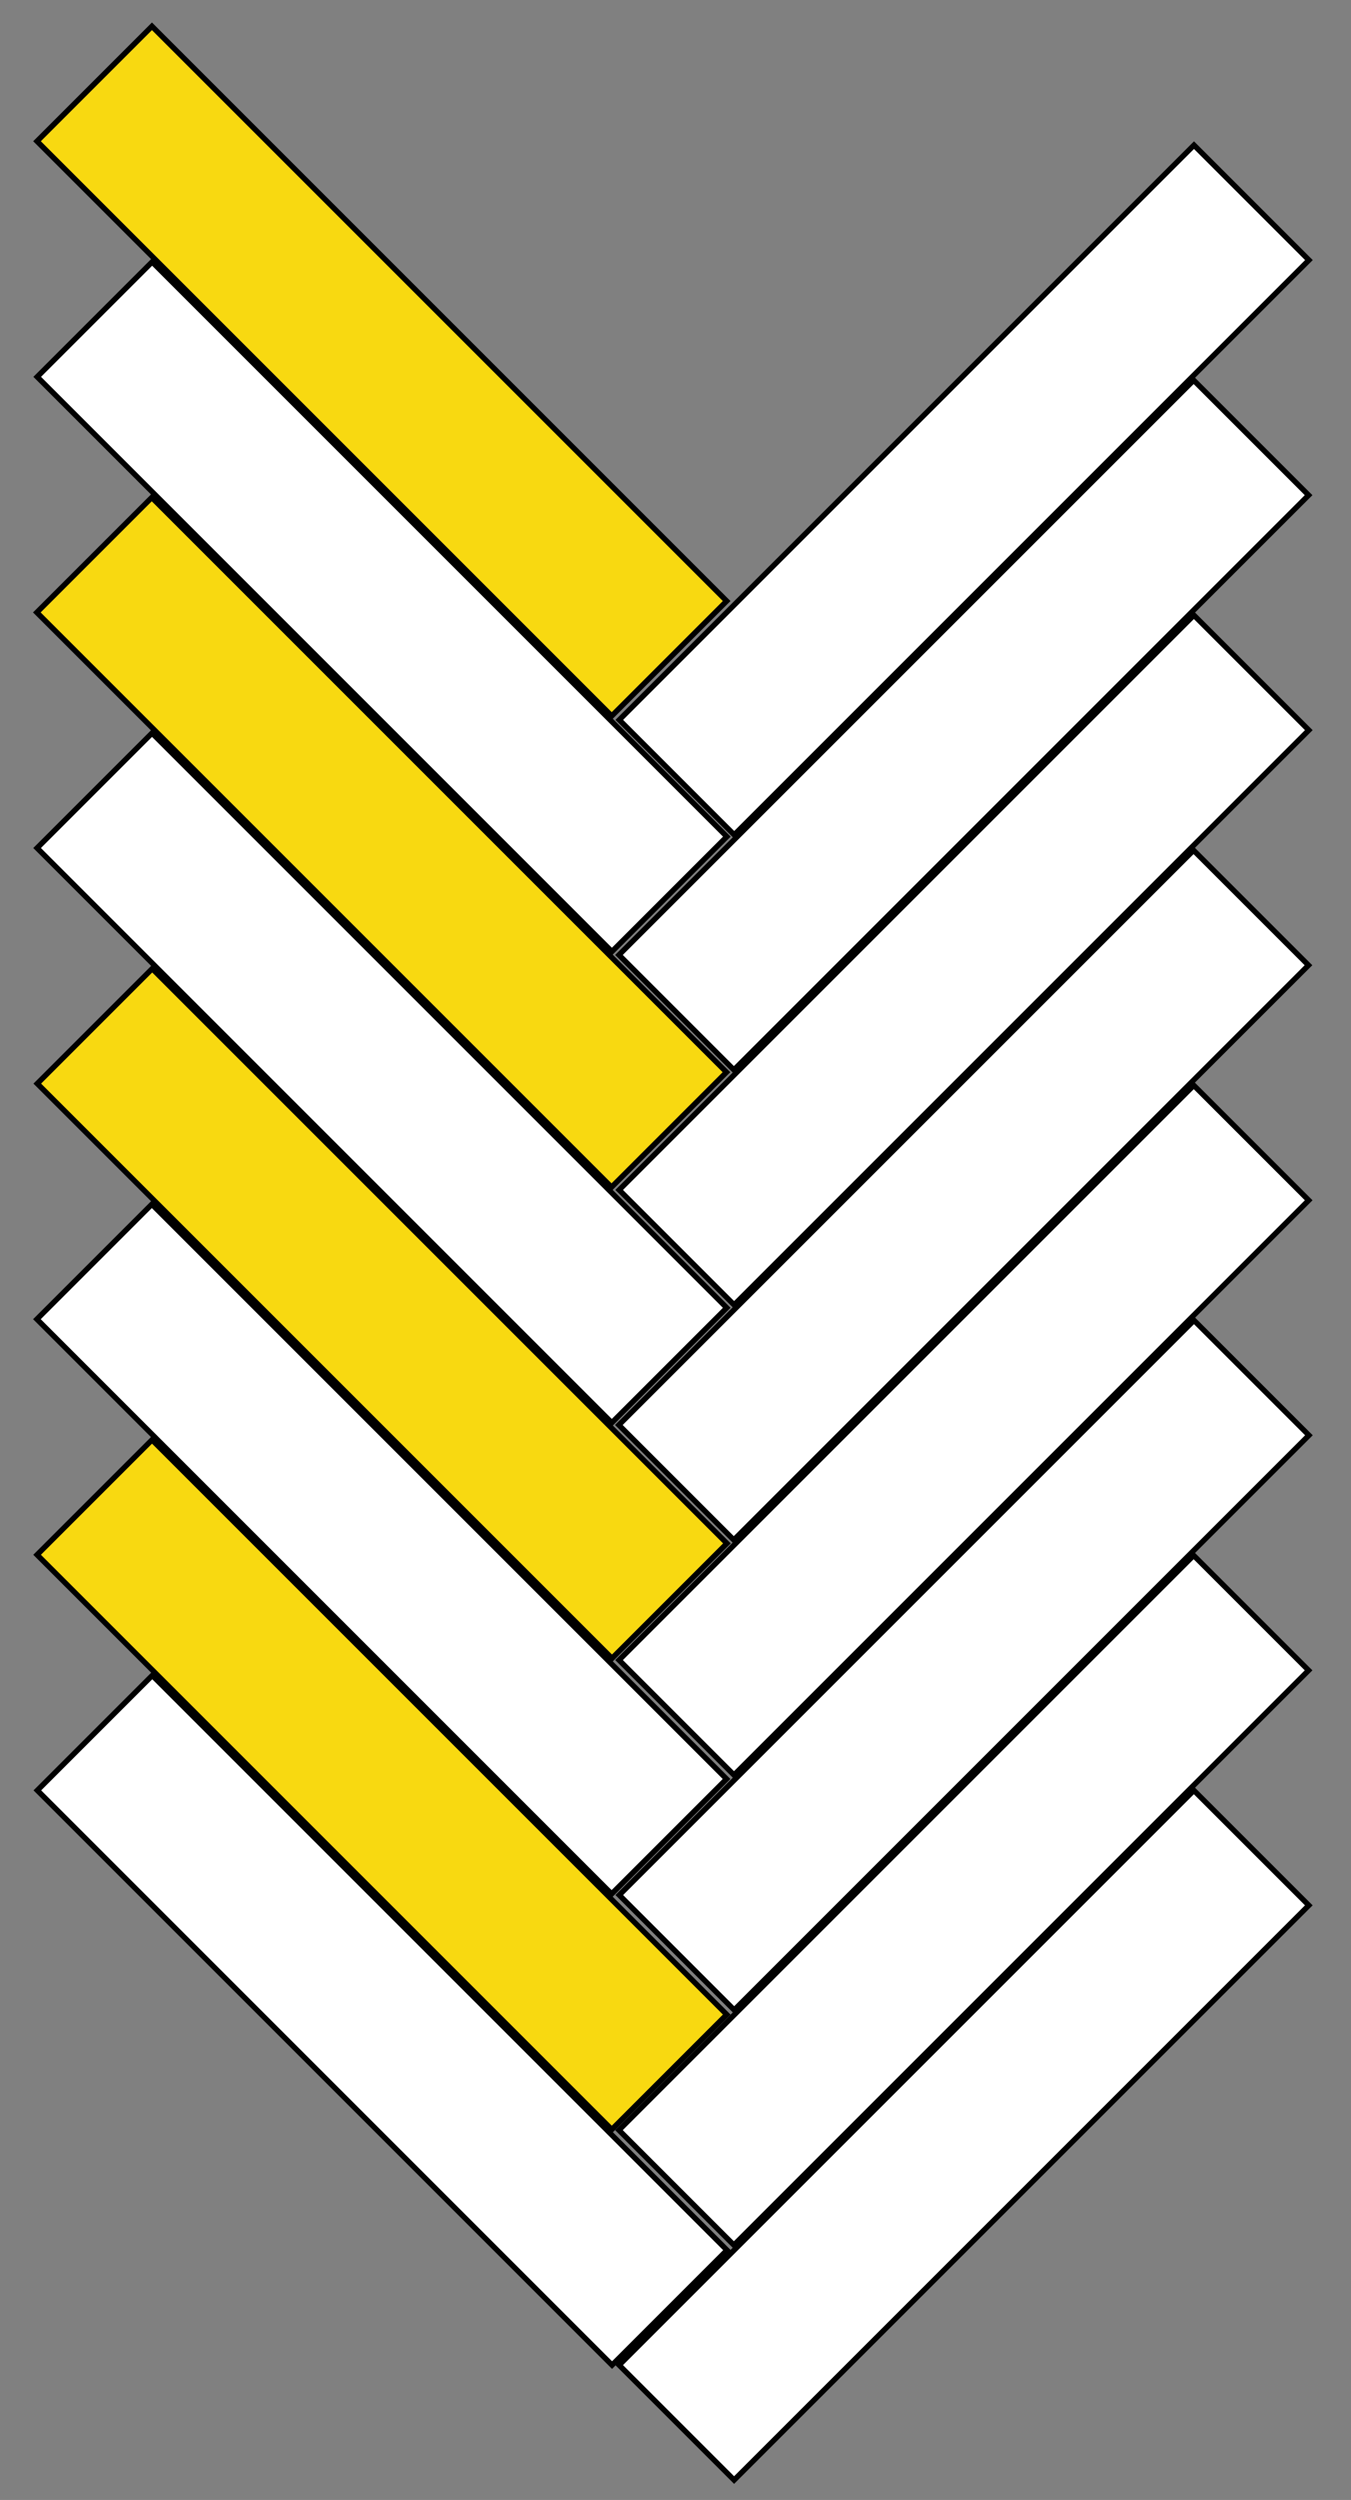 <?xml version="1.0" encoding="utf-8"?>
<!-- Generator: Adobe Illustrator 19.0.0, SVG Export Plug-In . SVG Version: 6.00 Build 0)  -->
<svg version="1.1" id="Layer_1" xmlns="http://www.w3.org/2000/svg" xmlns:xlink="http://www.w3.org/1999/xlink" x="0px" y="0px"
	 viewBox="-180 166.7 249.3 461.3" style="enable-background:new -180 166.7 249.3 461.3;" xml:space="preserve">
<rect x="-180" y="166.7" width="249.3" height="461.3" fill="#808080" stroke="none"/>
<style type="text/css">
	.st0{fill:#F8D911;stroke:#000000;stroke-miterlimit:10;}
	.st1{fill:#FFFFFF;stroke:#000000;stroke-miterlimit:10;}
</style>
<rect x="-124.6" y="160.1" transform="matrix(-0.707 0.707 -0.707 -0.707 -20.811 478.888)" class="st0" width="30" height="150"/>
<rect x="-124.6" y="203.6" transform="matrix(-0.707 0.707 -0.707 -0.707 9.977 553.114)" class="st1" width="30" height="150"/>
<rect x="-124.6" y="247" transform="matrix(-0.707 0.707 -0.707 -0.707 40.594 627.268)" class="st0" width="30" height="150"/>
<rect x="-124.6" y="290.5" transform="matrix(-0.707 0.707 -0.707 -0.707 71.396 701.494)" class="st1" width="30" height="150"/>
<rect x="-77.2" y="242.1" transform="matrix(-0.707 0.707 -0.707 -0.707 178.12 440.439)" class="st1" width="150" height="30"/>
<rect x="-77.2" y="285.4" transform="matrix(-0.707 0.707 -0.707 -0.707 208.673 514.427)" class="st1" width="150" height="30"/>
<rect x="-77.2" y="328.8" transform="matrix(-0.707 0.707 -0.707 -0.707 239.397 588.472)" class="st1" width="150" height="30"/>
<rect x="-77.2" y="372.1" transform="matrix(-0.707 0.707 -0.707 -0.707 269.949 662.46)" class="st1" width="150" height="30"/>
<rect x="-124.6" y="334" transform="matrix(-0.707 0.707 -0.707 -0.707 102.184 775.72)" class="st0" width="30" height="150"/>
<rect x="-124.6" y="377.4" transform="matrix(-0.707 0.707 -0.707 -0.707 132.801 849.875)" class="st1" width="30" height="150"/>
<rect x="-124.6" y="420.9" transform="matrix(-0.707 0.707 -0.707 -0.707 163.588 924.1)" class="st0" width="30" height="150"/>
<rect x="-124.6" y="464.4" transform="matrix(-0.707 0.707 -0.707 -0.707 194.39 998.326)" class="st1" width="30" height="150"/>
<rect x="-77.2" y="415.5" transform="matrix(-0.707 0.707 -0.707 -0.707 300.673 736.519)" class="st1" width="150" height="30"/>
<rect x="-77.2" y="458.9" transform="matrix(-0.707 0.707 -0.707 -0.707 331.397 810.563)" class="st1" width="150" height="30"/>
<rect x="-77.2" y="502.2" transform="matrix(-0.707 0.707 -0.707 -0.707 361.949 884.552)" class="st1" width="150" height="30"/>
<rect x="-77.2" y="545.6" transform="matrix(-0.707 0.707 -0.707 -0.707 392.673 958.596)" class="st1" width="150" height="30"/>
</svg>

